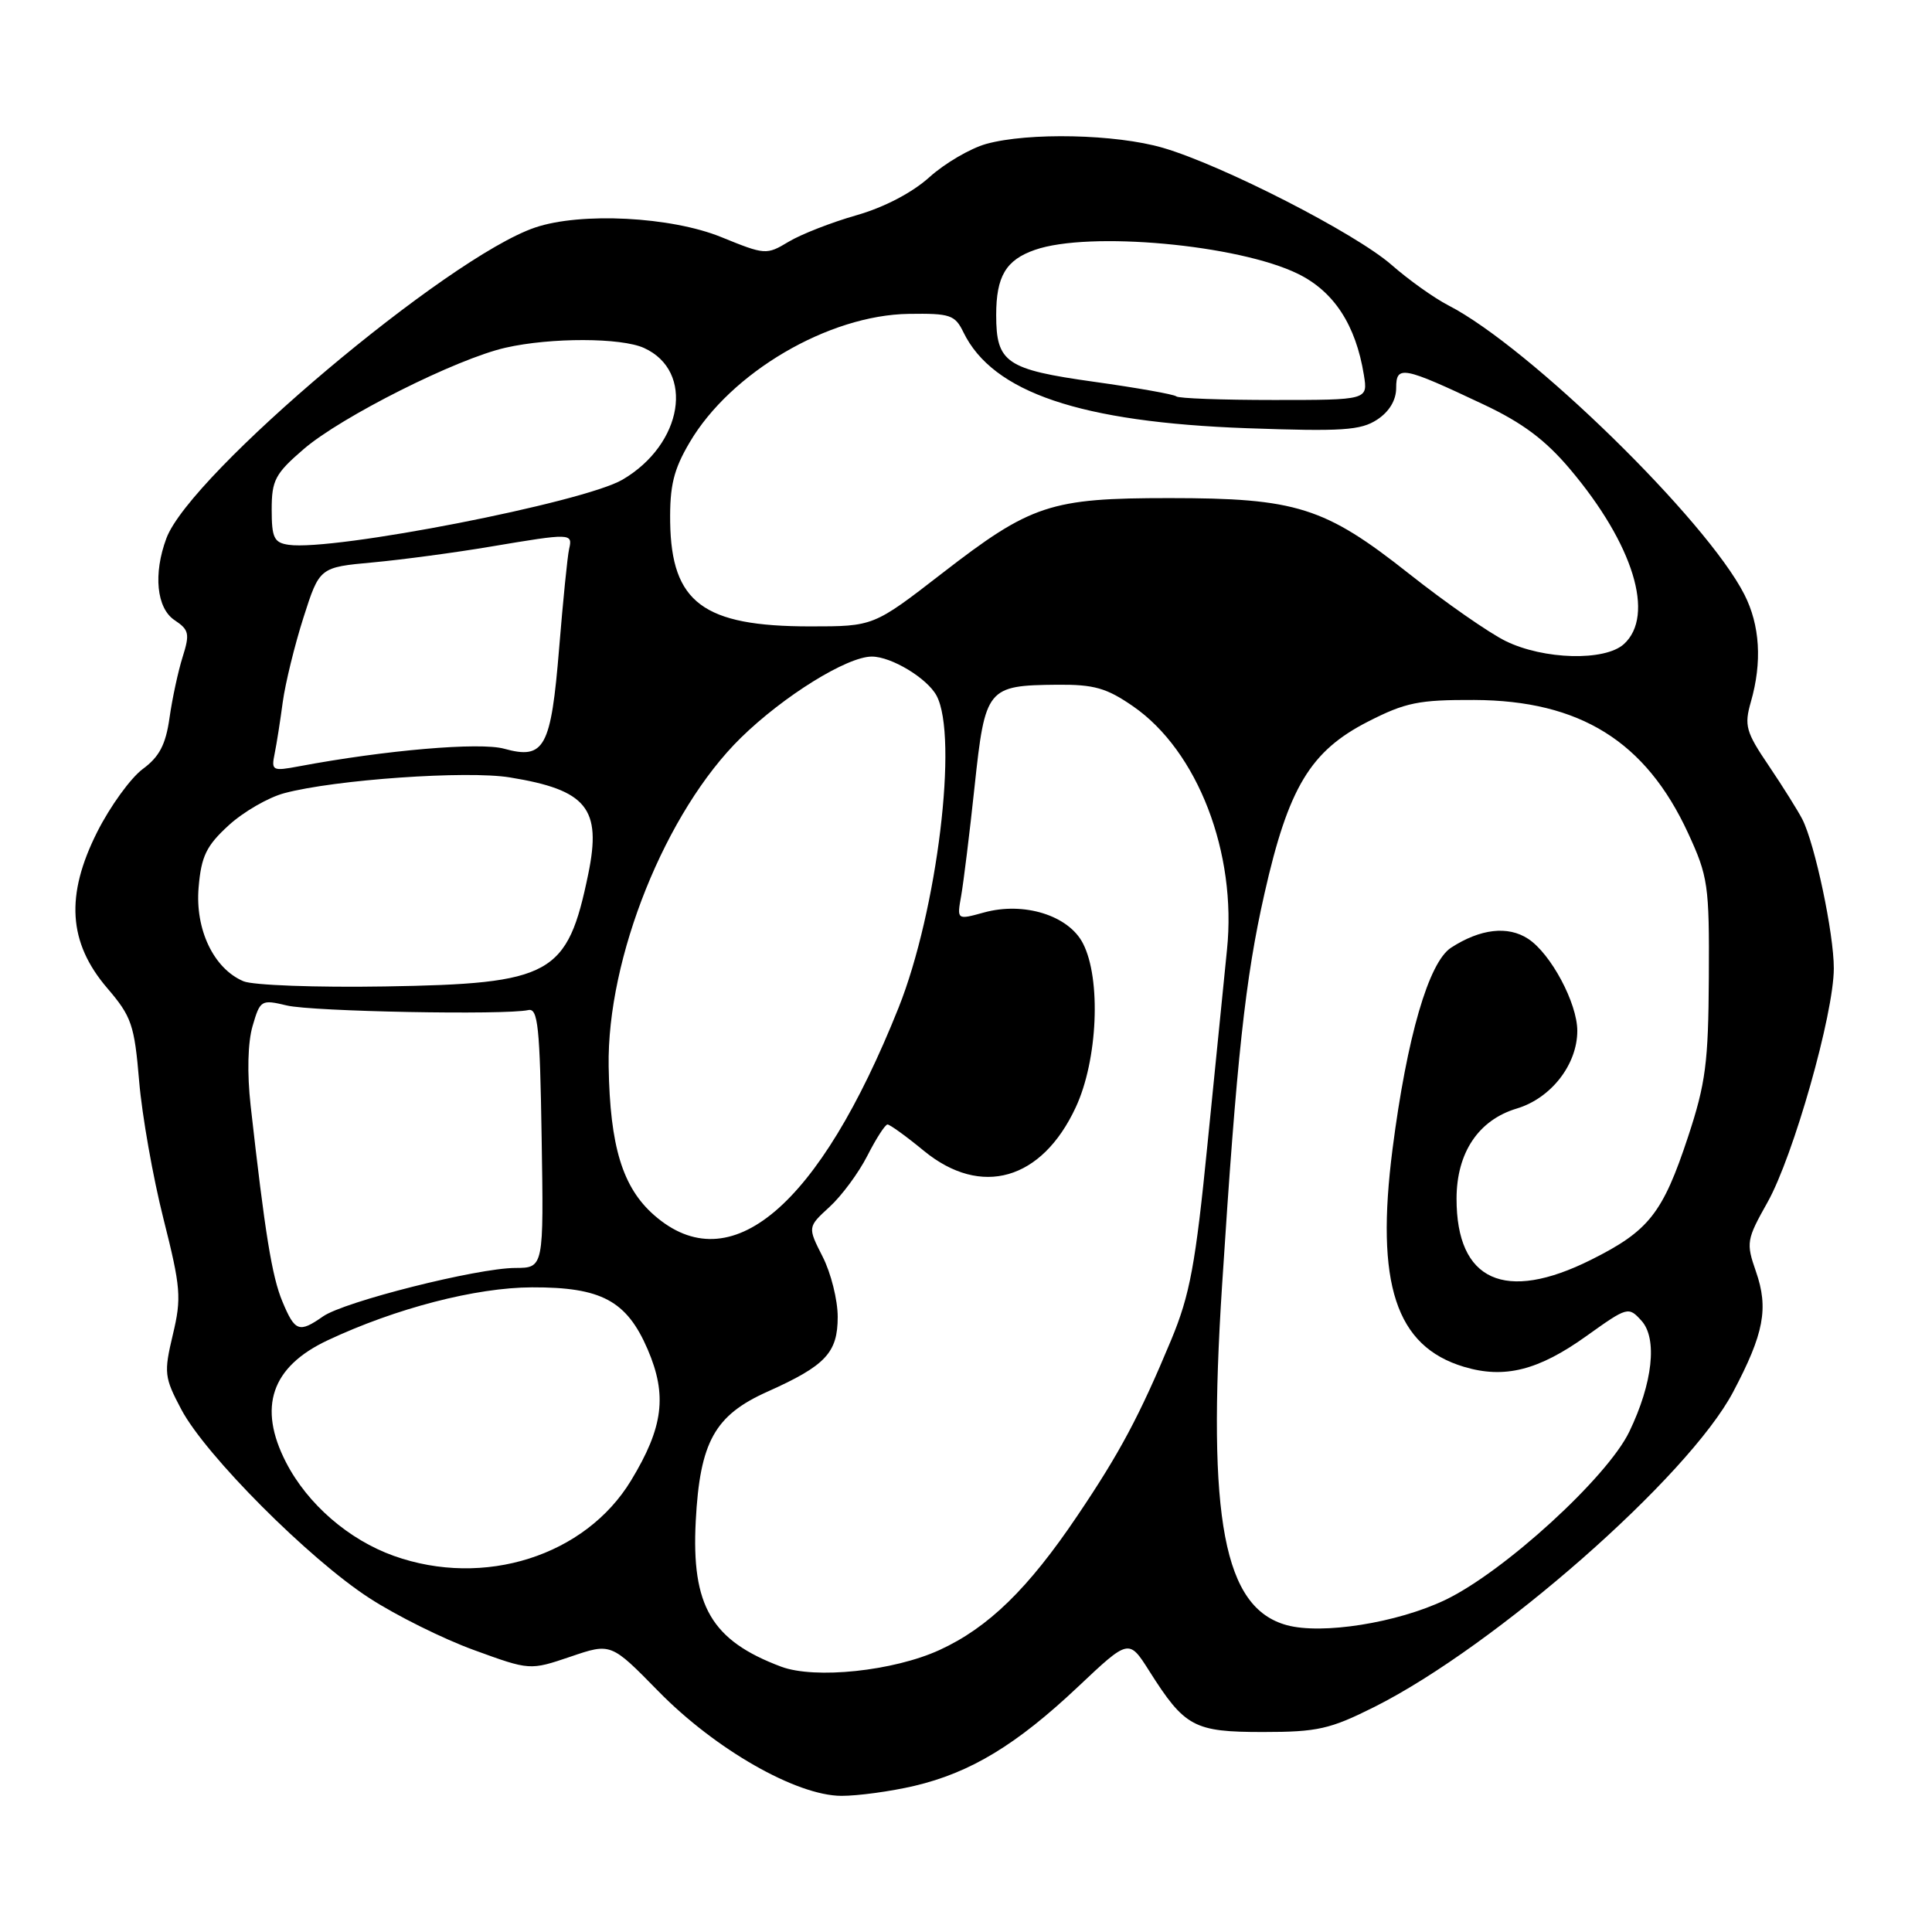 <?xml version="1.0" encoding="UTF-8" standalone="no"?>
<!DOCTYPE svg PUBLIC "-//W3C//DTD SVG 1.1//EN" "http://www.w3.org/Graphics/SVG/1.1/DTD/svg11.dtd" >
<svg xmlns="http://www.w3.org/2000/svg" xmlns:xlink="http://www.w3.org/1999/xlink" version="1.1" viewBox="0 0 256 256">
 <g >
 <path fill="currentColor"
d=" M 121.15 236.64 C 128.61 234.88 134.69 231.20 142.86 223.49 C 149.58 217.15 149.58 217.15 152.28 221.41 C 156.99 228.85 158.20 229.50 167.35 229.50 C 174.58 229.50 176.24 229.12 182.11 226.18 C 198.15 218.13 223.72 195.68 229.65 184.44 C 233.74 176.70 234.37 173.36 232.67 168.48 C 231.35 164.68 231.42 164.26 234.21 159.30 C 237.63 153.21 242.99 134.34 242.99 128.31 C 243.00 123.73 240.49 111.84 238.82 108.56 C 238.24 107.43 236.25 104.25 234.39 101.49 C 231.33 96.98 231.10 96.14 232.00 93.00 C 233.51 87.74 233.21 82.83 231.13 78.76 C 226.10 68.89 202.65 45.99 191.93 40.47 C 190.04 39.50 186.65 37.08 184.39 35.10 C 179.61 30.91 161.97 21.88 154.07 19.58 C 147.84 17.77 136.28 17.52 130.68 19.07 C 128.58 19.66 125.20 21.63 123.16 23.47 C 120.89 25.52 117.17 27.47 113.49 28.52 C 110.19 29.46 106.15 31.04 104.50 32.03 C 101.56 33.80 101.38 33.78 95.58 31.42 C 88.94 28.71 76.97 28.09 70.90 30.15 C 59.32 34.08 25.23 62.81 22.05 71.32 C 20.29 76.04 20.74 80.59 23.14 82.18 C 25.05 83.45 25.17 83.98 24.20 87.05 C 23.60 88.95 22.82 92.58 22.46 95.13 C 21.96 98.66 21.12 100.28 18.90 101.91 C 17.31 103.10 14.60 106.83 12.89 110.22 C 8.65 118.63 9.04 124.89 14.20 130.92 C 17.44 134.70 17.81 135.79 18.44 143.28 C 18.82 147.80 20.27 156.00 21.66 161.50 C 23.96 170.62 24.07 171.97 22.90 176.86 C 21.70 181.91 21.77 182.50 24.03 186.77 C 27.25 192.84 40.96 206.59 48.95 211.76 C 52.49 214.06 58.72 217.16 62.80 218.64 C 70.21 221.34 70.21 221.34 75.59 219.52 C 80.96 217.69 80.96 217.69 87.23 224.09 C 94.76 231.79 105.52 237.94 111.50 237.96 C 113.70 237.96 118.04 237.37 121.15 236.64 Z  M 103.50 220.84 C 94.28 217.38 91.60 212.81 92.19 201.55 C 92.74 191.05 94.70 187.53 101.70 184.40 C 109.40 180.95 111.00 179.25 111.00 174.49 C 111.00 172.25 110.10 168.66 109.00 166.51 C 107.01 162.59 107.01 162.59 109.91 159.93 C 111.51 158.47 113.77 155.42 114.93 153.14 C 116.09 150.86 117.29 149.00 117.60 149.00 C 117.91 149.00 120.09 150.57 122.43 152.50 C 130.00 158.70 138.05 156.39 142.54 146.73 C 145.46 140.48 145.93 129.69 143.49 124.99 C 141.58 121.29 135.67 119.45 130.38 120.91 C 126.79 121.90 126.79 121.90 127.36 118.70 C 127.67 116.94 128.48 110.41 129.14 104.19 C 130.54 91.13 130.79 90.82 140.10 90.73 C 144.96 90.69 146.63 91.16 150.14 93.59 C 158.70 99.50 163.91 113.02 162.58 125.86 C 162.21 129.51 161.05 141.05 160.01 151.50 C 158.41 167.61 157.67 171.57 155.19 177.54 C 151.00 187.60 148.38 192.51 142.76 200.84 C 136.23 210.54 130.95 215.67 124.50 218.63 C 118.39 221.43 107.98 222.52 103.50 220.84 Z  M 170.50 215.34 C 162.16 213.06 159.93 201.33 161.93 170.34 C 163.88 140.03 165.00 129.66 167.55 118.40 C 170.72 104.35 173.63 99.52 181.26 95.62 C 186.23 93.08 188.00 92.72 195.34 92.75 C 209.35 92.81 218.06 98.23 223.67 110.37 C 226.33 116.14 226.50 117.26 226.43 129.50 C 226.37 140.80 226.01 143.56 223.68 150.62 C 220.32 160.78 218.49 163.10 210.82 166.93 C 199.39 172.64 192.99 169.73 193.00 158.82 C 193.01 152.74 195.90 148.41 200.97 146.89 C 205.52 145.53 209.00 141.06 209.00 136.59 C 209.00 132.93 205.50 126.37 202.49 124.40 C 199.81 122.64 196.16 123.06 192.28 125.57 C 189.31 127.49 186.43 137.40 184.52 152.24 C 182.23 170.12 184.94 178.40 193.98 181.11 C 199.35 182.72 203.85 181.59 210.24 177.01 C 215.66 173.14 215.78 173.10 217.51 175.01 C 219.64 177.37 219.00 183.26 215.89 189.71 C 212.97 195.77 199.26 208.30 191.48 212.01 C 185.13 215.04 175.17 216.62 170.50 215.34 Z  M 52.18 206.16 C 46.20 204.02 40.76 199.31 37.91 193.79 C 34.13 186.45 35.95 181.11 43.41 177.60 C 52.45 173.35 63.06 170.60 70.50 170.58 C 79.69 170.55 83.04 172.35 85.82 178.80 C 88.43 184.88 87.90 189.11 83.62 196.17 C 77.56 206.17 64.14 210.43 52.18 206.16 Z  M 37.42 172.46 C 36.03 169.14 35.11 163.42 33.21 146.50 C 32.73 142.20 32.83 138.13 33.47 135.95 C 34.47 132.51 34.61 132.42 38.00 133.23 C 41.39 134.04 66.96 134.52 70.00 133.84 C 71.28 133.55 71.54 136.03 71.77 150.75 C 72.05 168.00 72.05 168.00 68.27 168.01 C 63.23 168.03 45.59 172.47 42.79 174.44 C 39.63 176.65 39.08 176.45 37.42 172.46 Z  M 86.67 161.01 C 82.49 157.34 80.83 151.92 80.65 141.33 C 80.41 126.93 88.22 107.51 98.17 97.76 C 103.83 92.22 112.24 87.00 115.52 87.00 C 118.11 87.00 122.86 89.87 124.10 92.18 C 127.00 97.61 124.19 120.69 119.06 133.54 C 108.52 159.92 96.77 169.88 86.67 161.01 Z  M 32.26 130.02 C 28.31 128.35 25.83 123.14 26.32 117.56 C 26.67 113.46 27.34 112.07 30.29 109.37 C 32.24 107.58 35.56 105.66 37.67 105.10 C 44.35 103.31 61.87 102.08 67.55 103.01 C 77.76 104.67 79.74 107.11 77.95 115.80 C 75.18 129.22 73.15 130.35 51.00 130.71 C 41.92 130.86 33.49 130.55 32.26 130.02 Z  M 36.39 99.87 C 36.66 98.57 37.14 95.47 37.47 93.00 C 37.81 90.53 39.04 85.50 40.21 81.83 C 42.34 75.17 42.34 75.17 49.42 74.52 C 53.31 74.16 60.33 73.22 65.00 72.43 C 75.71 70.63 75.90 70.64 75.41 72.75 C 75.19 73.71 74.60 79.62 74.09 85.88 C 73.01 99.10 72.15 100.69 66.80 99.21 C 63.58 98.32 51.08 99.39 39.62 101.54 C 36.10 102.20 35.93 102.12 36.39 99.87 Z  M 199.50 84.94 C 197.30 83.86 191.53 79.84 186.69 76.01 C 175.52 67.18 171.78 66.00 154.94 66.00 C 139.17 66.00 136.62 66.84 124.83 75.97 C 115.75 83.00 115.75 83.00 107.34 83.00 C 93.18 83.00 88.96 79.85 88.80 69.17 C 88.74 64.37 89.25 62.24 91.37 58.64 C 96.81 49.36 109.79 41.74 120.42 41.59 C 125.90 41.51 126.54 41.72 127.66 44.03 C 131.55 52.01 143.17 55.94 165.22 56.74 C 177.84 57.19 180.30 57.03 182.47 55.61 C 184.08 54.56 185.00 53.03 185.00 51.41 C 185.00 48.37 185.85 48.53 196.55 53.58 C 201.74 56.02 204.78 58.30 208.05 62.18 C 216.44 72.12 219.34 81.57 215.17 85.35 C 212.65 87.63 204.55 87.42 199.50 84.94 Z  M 38.25 72.19 C 36.31 71.91 36.00 71.26 36.00 67.51 C 36.00 63.63 36.46 62.76 40.25 59.50 C 45.22 55.22 60.52 47.53 67.00 46.07 C 72.99 44.71 82.32 44.73 85.34 46.11 C 92.09 49.18 90.50 58.87 82.48 63.56 C 77.33 66.58 44.17 73.05 38.25 72.19 Z  M 155.86 52.52 C 155.59 52.26 150.70 51.39 144.98 50.59 C 133.32 48.96 132.00 48.06 132.00 41.74 C 132.00 36.62 133.29 34.44 137.13 33.11 C 144.30 30.60 164.10 32.41 172.00 36.29 C 176.76 38.63 179.65 43.06 180.72 49.68 C 181.26 53.00 181.26 53.00 168.80 53.00 C 161.94 53.00 156.12 52.79 155.86 52.52 Z "/>
</g>
</svg>